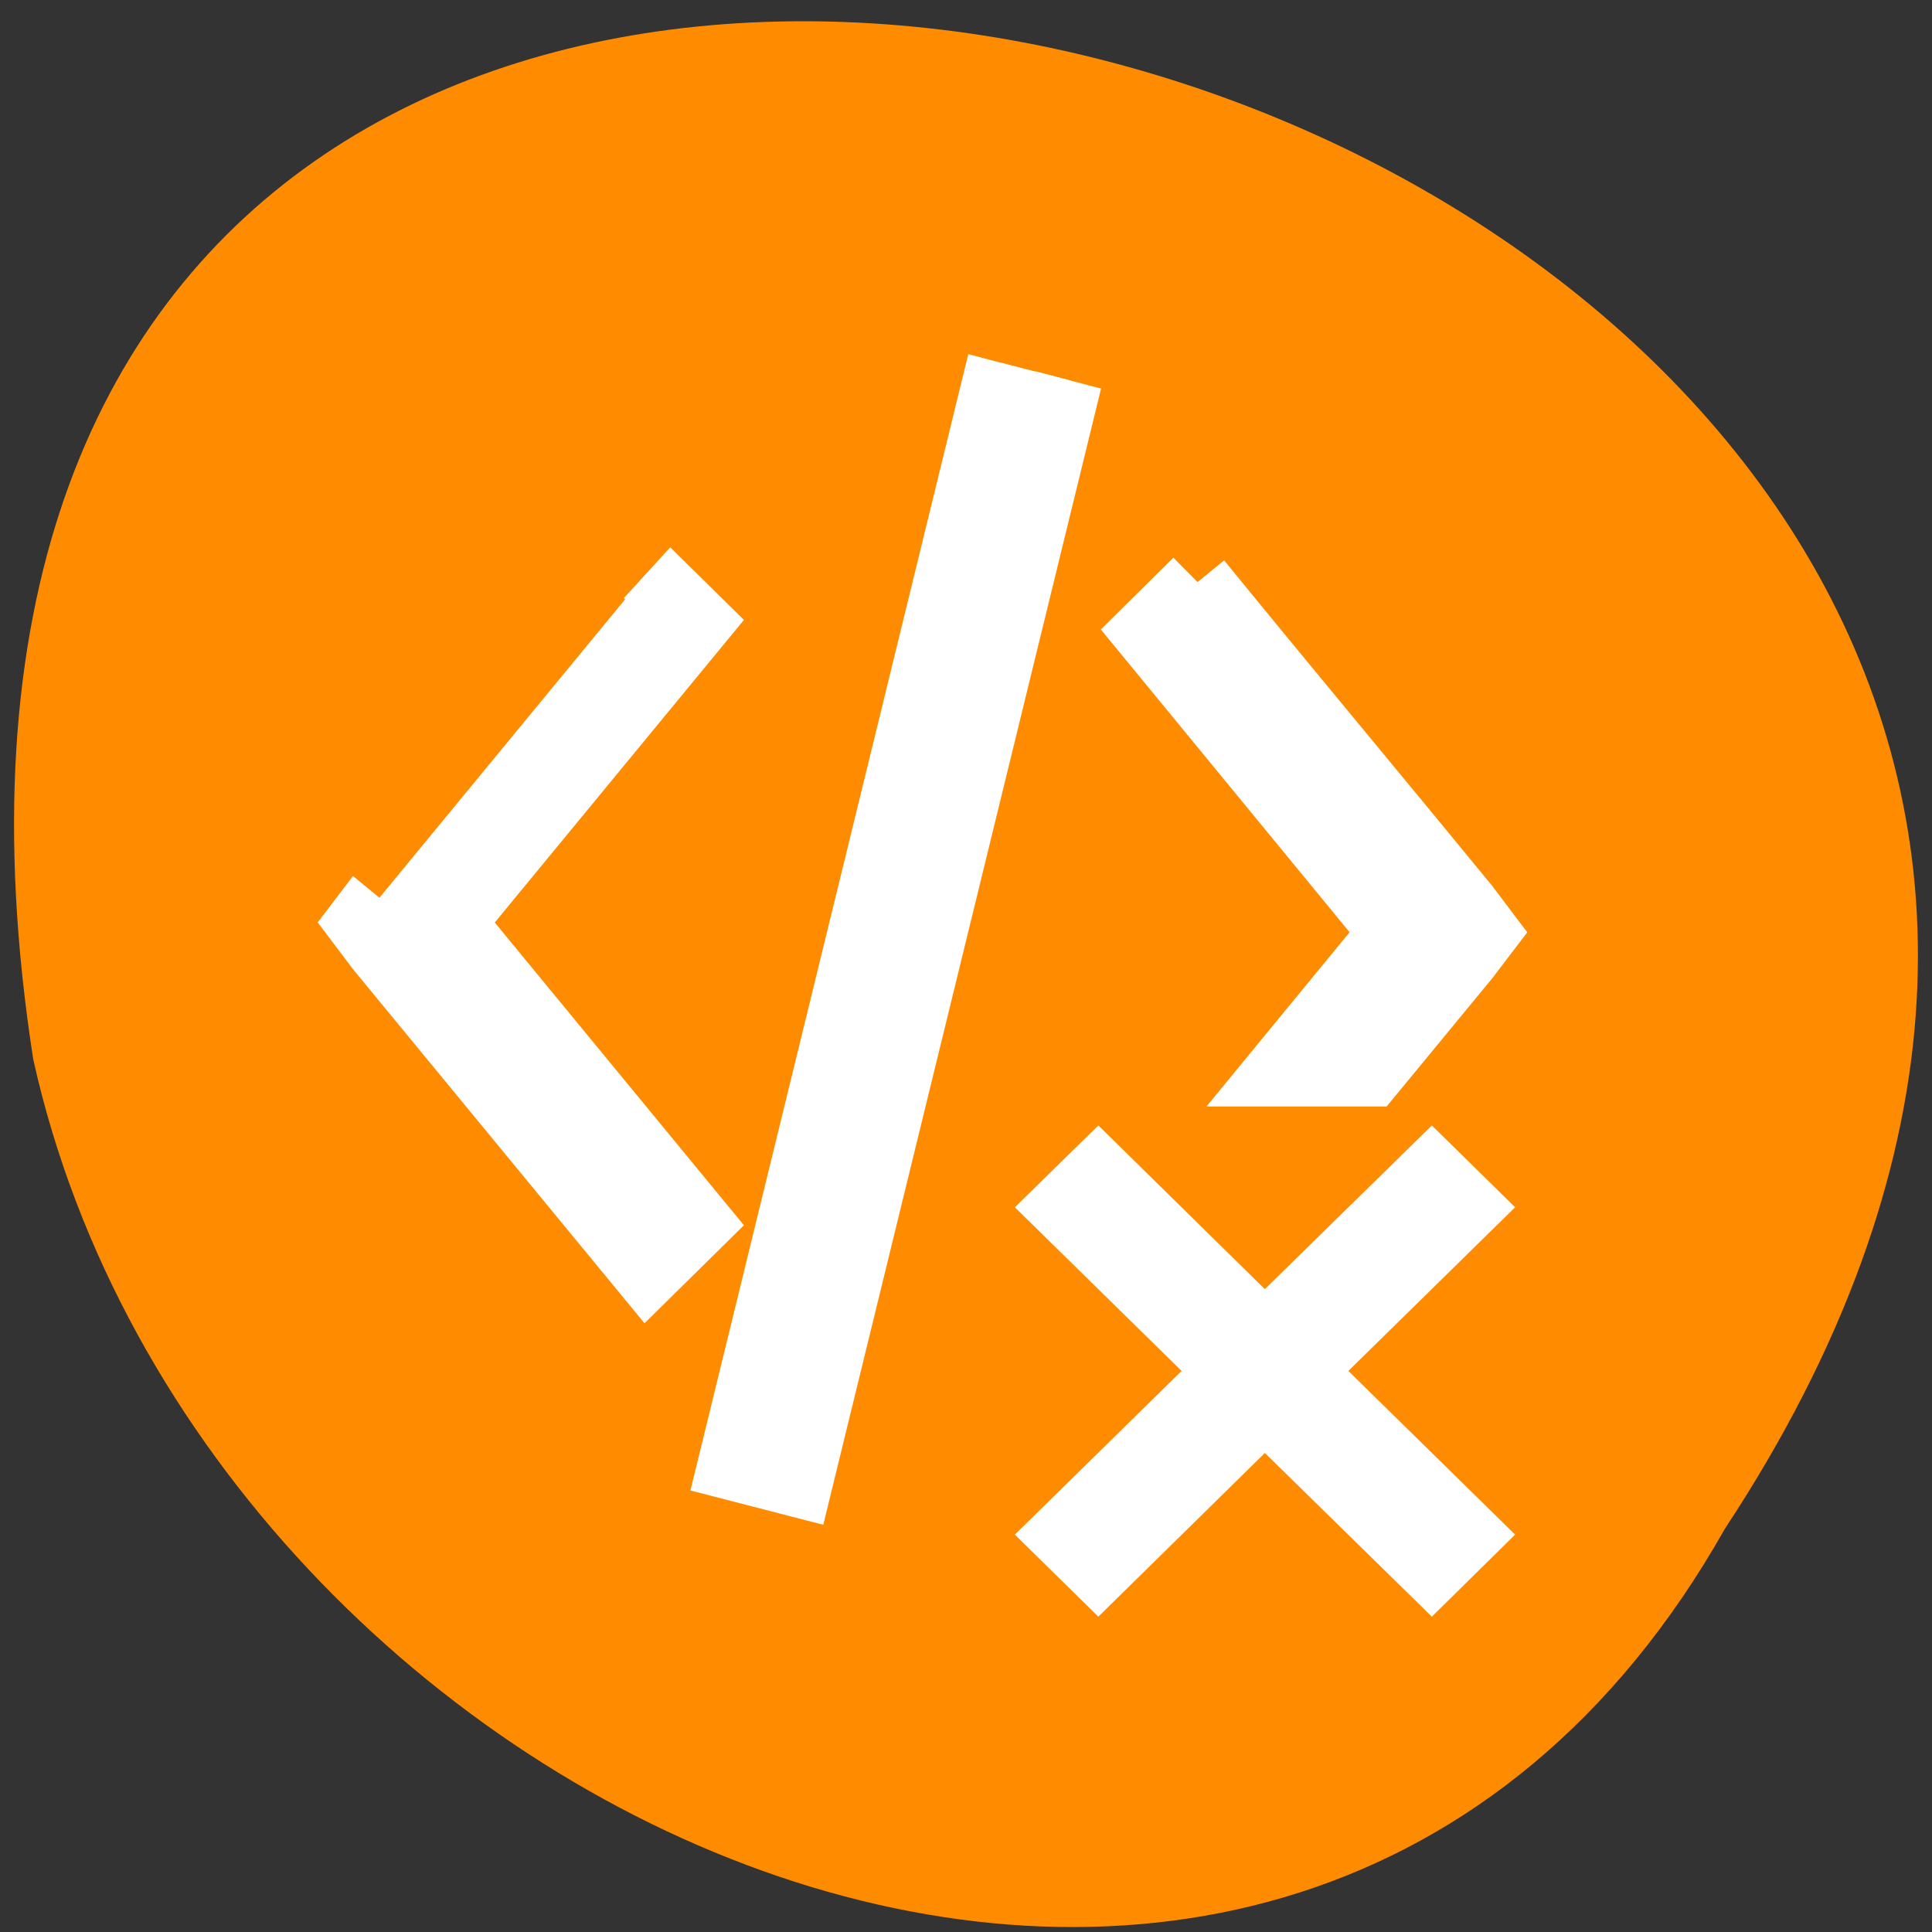 <svg xmlns="http://www.w3.org/2000/svg" viewBox="0 0 32 32"><rect x="0" y="0" width="32" height="32" fill="#333333" stroke="none"/><path d="m 28.57 25.32 c 15.859 -24.062 -32.684 -37.859 -28.02 -7.777 c 2.852 12.855 20.746 20.656 28.02 7.777" style="fill:#ff8c00"/><g style="fill:#fff"><g transform="matrix(1.116 0 0 1.159 -612.611 -701.736)" style="stroke:#fff"><path d="m 563.79 610.651 l -4 15.752 l 1.001 0.249 l 4 -15.755"/><path d="m 558.538 613.651 l 0.749 0.711 l -3.667 4.288 l 3.667 4.291 l -0.749 0.711 l -3.972 -4.645 l -0.28 -0.357 l 0.28 -0.354"/></g><path d="m 16.809 19.996 l 2.762 2.711 l -2.762 2.711 l 1.383 1.359 l 2.758 -2.711 l 2.766 2.711 l 1.379 -1.359 l -2.762 -2.711 l 2.762 -2.711 l -1.379 -1.355 l -2.766 2.711 l -2.758 -2.711"/><path d="m 78.265 894.868 l 6.65 6.712 l 40.121 -32.963 l 18.69 15.347 v -12.196 l -15.38 -12.669 l -3.309 -2.521 l -3.341 2.521 c -14.498 11.881 -28.933 23.95 -43.431 35.768" transform="matrix(0 0.124 -0.124 0 130.798 -0.064)" style="stroke:#fff;stroke-width:9.176"/></g></svg>